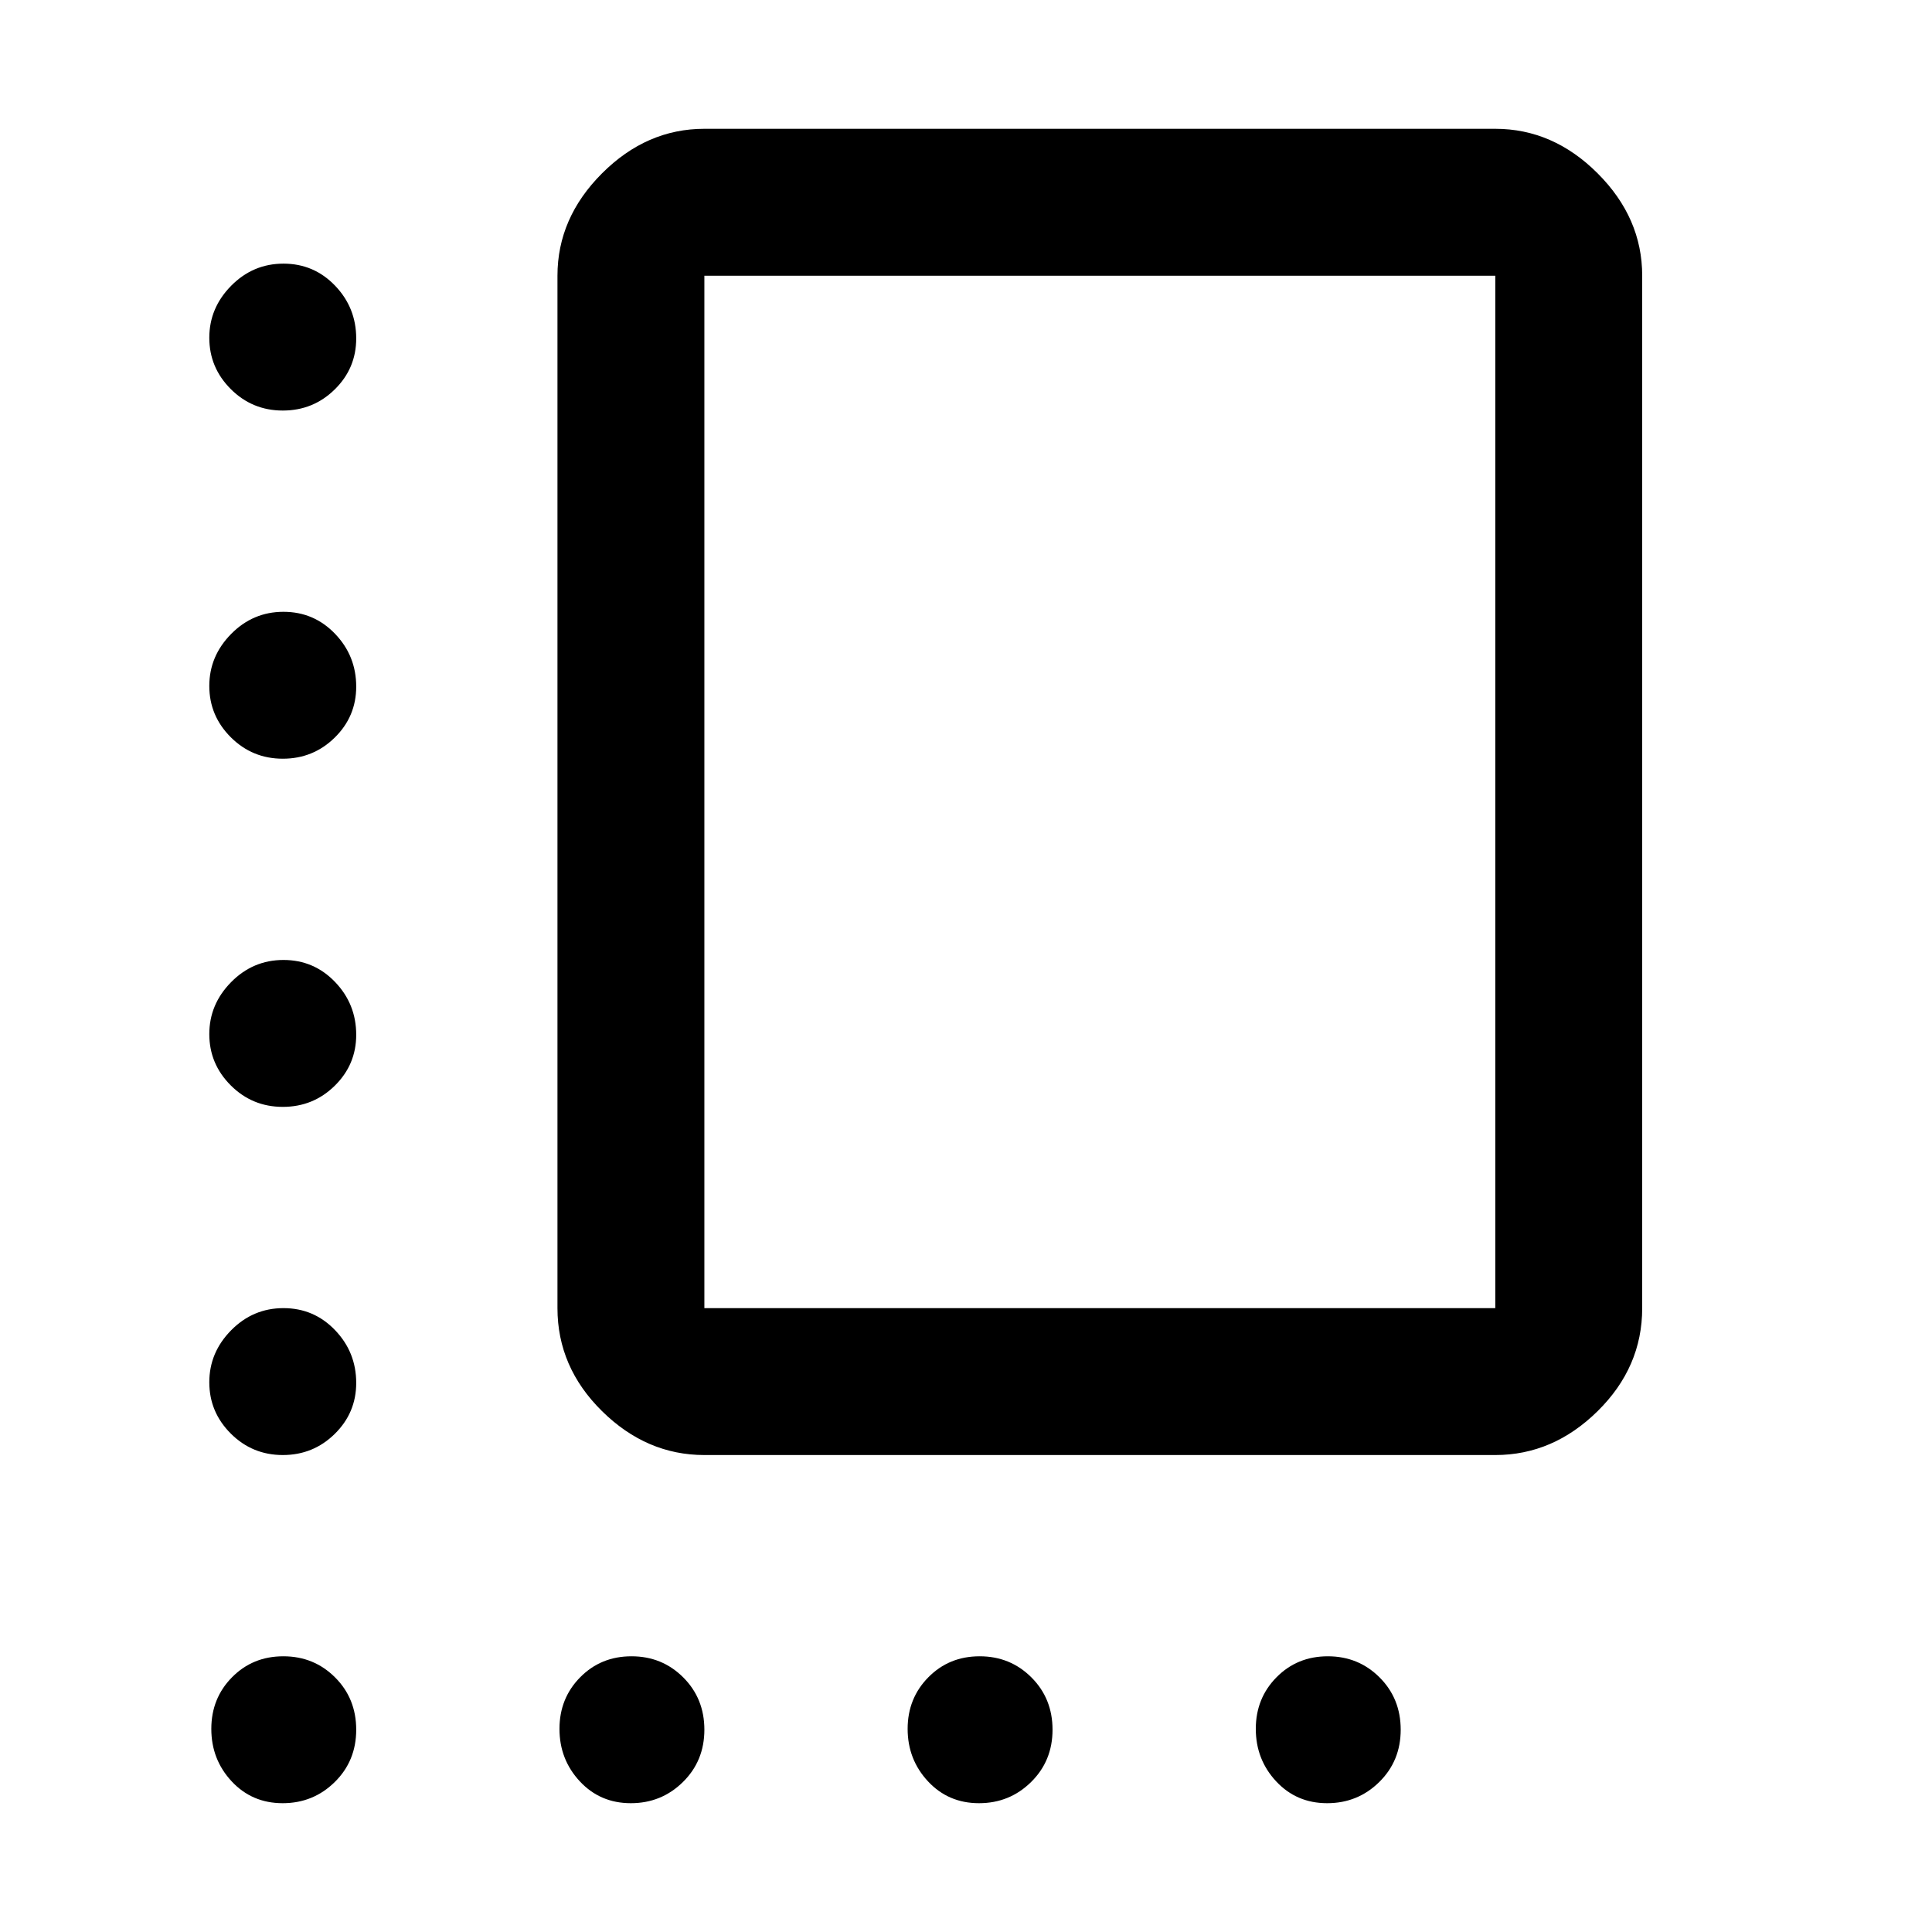 <svg xmlns="http://www.w3.org/2000/svg" height="48" viewBox="0 -960 960 960" width="48"><path d="M350-237q-28.73 0-50.86-21.82Q277-280.64 277-310v-513q0-28.72 22.14-50.86Q321.27-896 350-896h393q28.72 0 50.86 22.14T816-823v513q0 29.36-22.14 51.18T743-237H350Zm0-73h393v-513H350v513Zm197-257ZM140.51-756q-15.14 0-25.83-10.66Q104-777.32 104-792.16T114.86-818q10.86-11 26-11t25.64 10.95Q177-807.1 177-791.82q0 14.85-10.68 25.33Q155.65-756 140.51-756Zm0 173q-15.14 0-25.83-10.66Q104-604.32 104-619.16T114.86-645q10.86-11 26-11t25.64 10.95Q177-634.1 177-618.82q0 14.85-10.68 25.33Q155.65-583 140.51-583Zm0 173q-15.14 0-25.83-10.66Q104-431.32 104-446.16T114.86-472q10.86-11 26-11t25.64 10.95Q177-461.1 177-445.82q0 14.84-10.68 25.33Q155.65-410 140.51-410Zm0 173q-15.14 0-25.83-10.66Q104-258.32 104-273.16T114.86-299q10.86-11 26-11t25.64 10.95Q177-288.1 177-272.82q0 14.84-10.68 25.33Q155.65-237 140.51-237Zm-.07 173q-15.21 0-25.33-10.86Q105-85.72 105-100.93t10.29-25.64Q125.58-137 140.79-137t25.71 10.49q10.5 10.49 10.5 26T166.32-74.5Q155.65-64 140.44-64Zm173 0q-15.21 0-25.33-10.86Q278-85.72 278-100.93t10.29-25.64Q298.58-137 313.79-137t25.71 10.49q10.5 10.49 10.5 26T339.32-74.5Q328.65-64 313.44-64Zm173 0q-15.21 0-25.33-10.86Q451-85.72 451-100.93t10.29-25.64Q471.58-137 486.79-137t25.71 10.49q10.5 10.49 10.5 26T512.32-74.5Q501.65-64 486.44-64Zm173 0q-15.21 0-25.33-10.86Q624-85.72 624-100.93t10.29-25.64Q644.58-137 659.79-137t25.71 10.49q10.5 10.49 10.5 26T685.32-74.5Q674.65-64 659.44-64Z"/></svg>